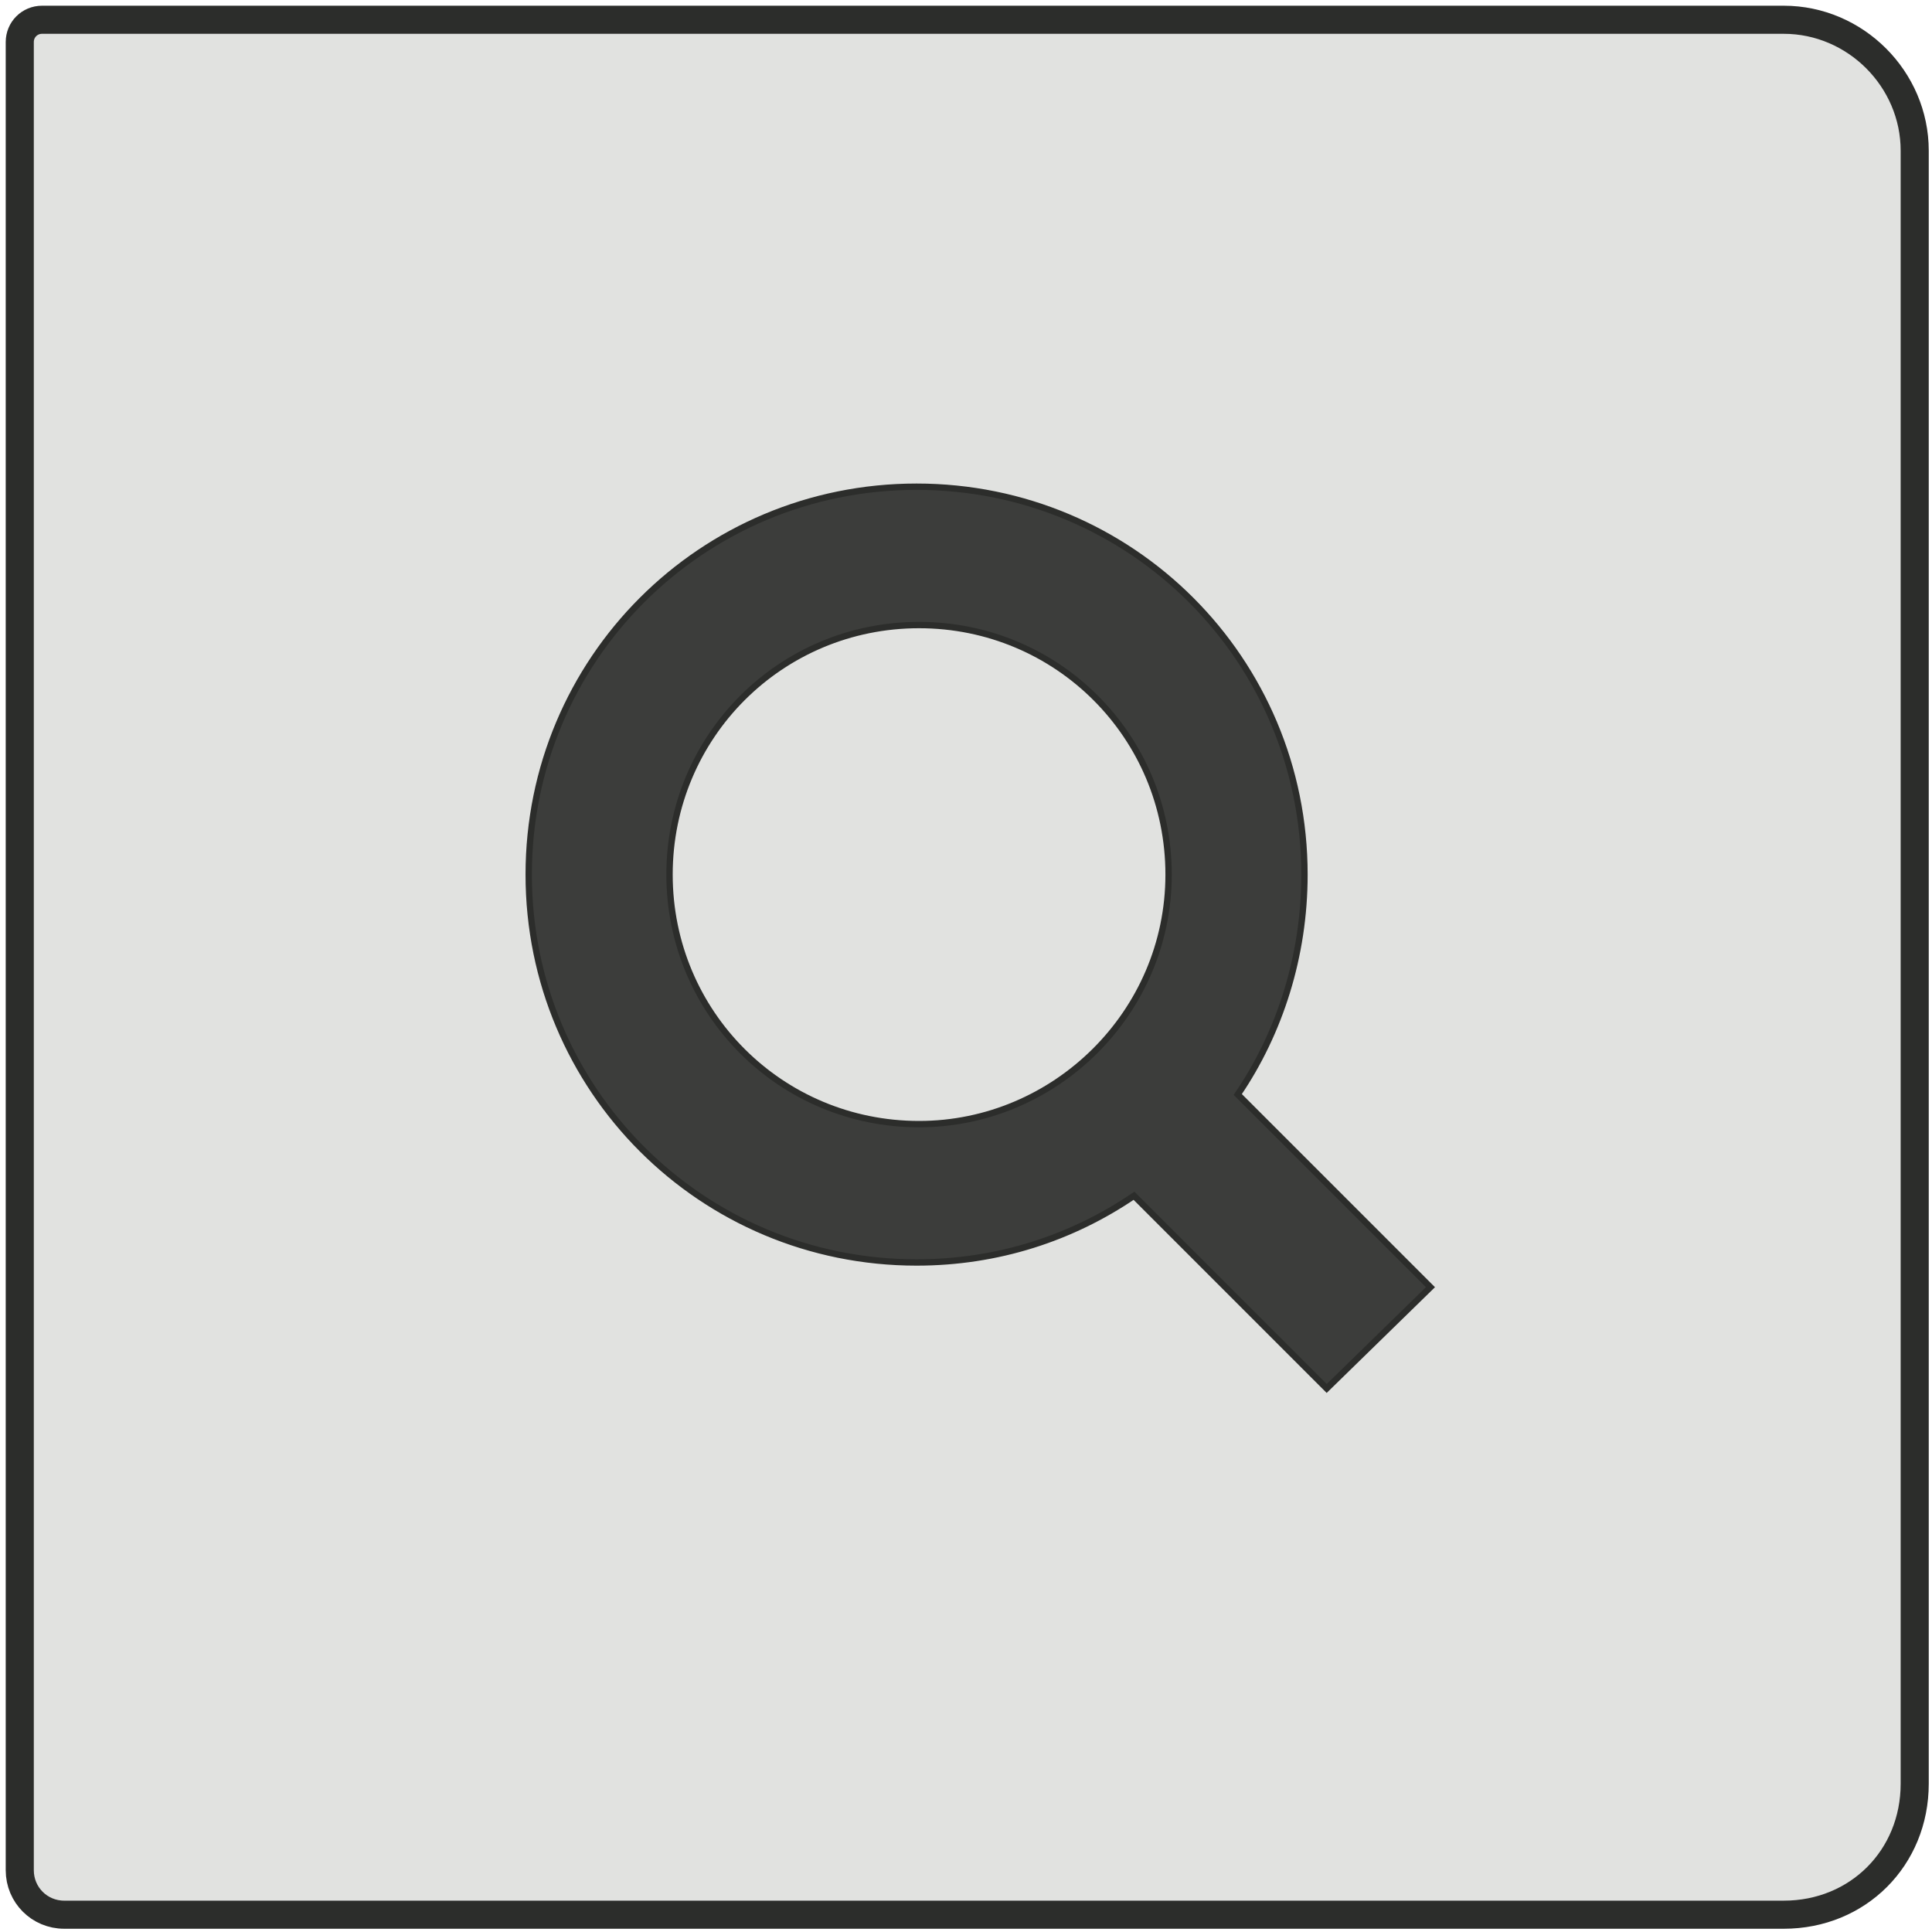 <?xml version="1.0" encoding="utf-8"?>
<!-- Generator: Adobe Illustrator 23.0.6, SVG Export Plug-In . SVG Version: 6.00 Build 0)  -->
<svg version="1.1" xmlns="http://www.w3.org/2000/svg" xmlns:xlink="http://www.w3.org/1999/xlink" x="0px" y="0px"
	 viewBox="0 0 78.2 78.2" style="enable-background:new 0 0 78.2 78.2;" xml:space="preserve">
<style type="text/css">
	.st0{fill:#E1E2E0;stroke:#2C2D2B;stroke-width:1.137;stroke-miterlimit:10;}
	.st1{fill:#3C3D3B;stroke:#2C2D2B;stroke-width:0.257;stroke-miterlimit:10;}
</style>
<g id="Layer_2">
</g>
<g id="Layer_1">
	<path class="st0" d="M72.2,77.5H2.6c-1,0-1.8-0.8-1.8-1.8v-74c0-0.5,0.4-0.9,0.9-0.9h70.5c2.9,0,5.3,2.4,5.3,5.3v66.1
		C77.5,75.2,75.2,77.5,72.2,77.5z"/>
	<path class="st1" d="M57.9,52.1l-7.8-7.8c1.7-2.5,2.7-5.6,2.7-8.9c0-8.7-7-15.7-15.7-15.7c-8.7,0-15.7,7-15.7,15.7
		s7,15.7,15.7,15.7c3.3,0,6.3-1,8.8-2.7l7.8,7.8L57.9,52.1z M37.2,45.5c-5.6,0-10.1-4.5-10.1-10.1c0-5.6,4.5-10.1,10.1-10.1
		c5.6,0,10.1,4.5,10.1,10.1S42.7,45.5,37.2,45.5z"/>
</g>
</svg>
